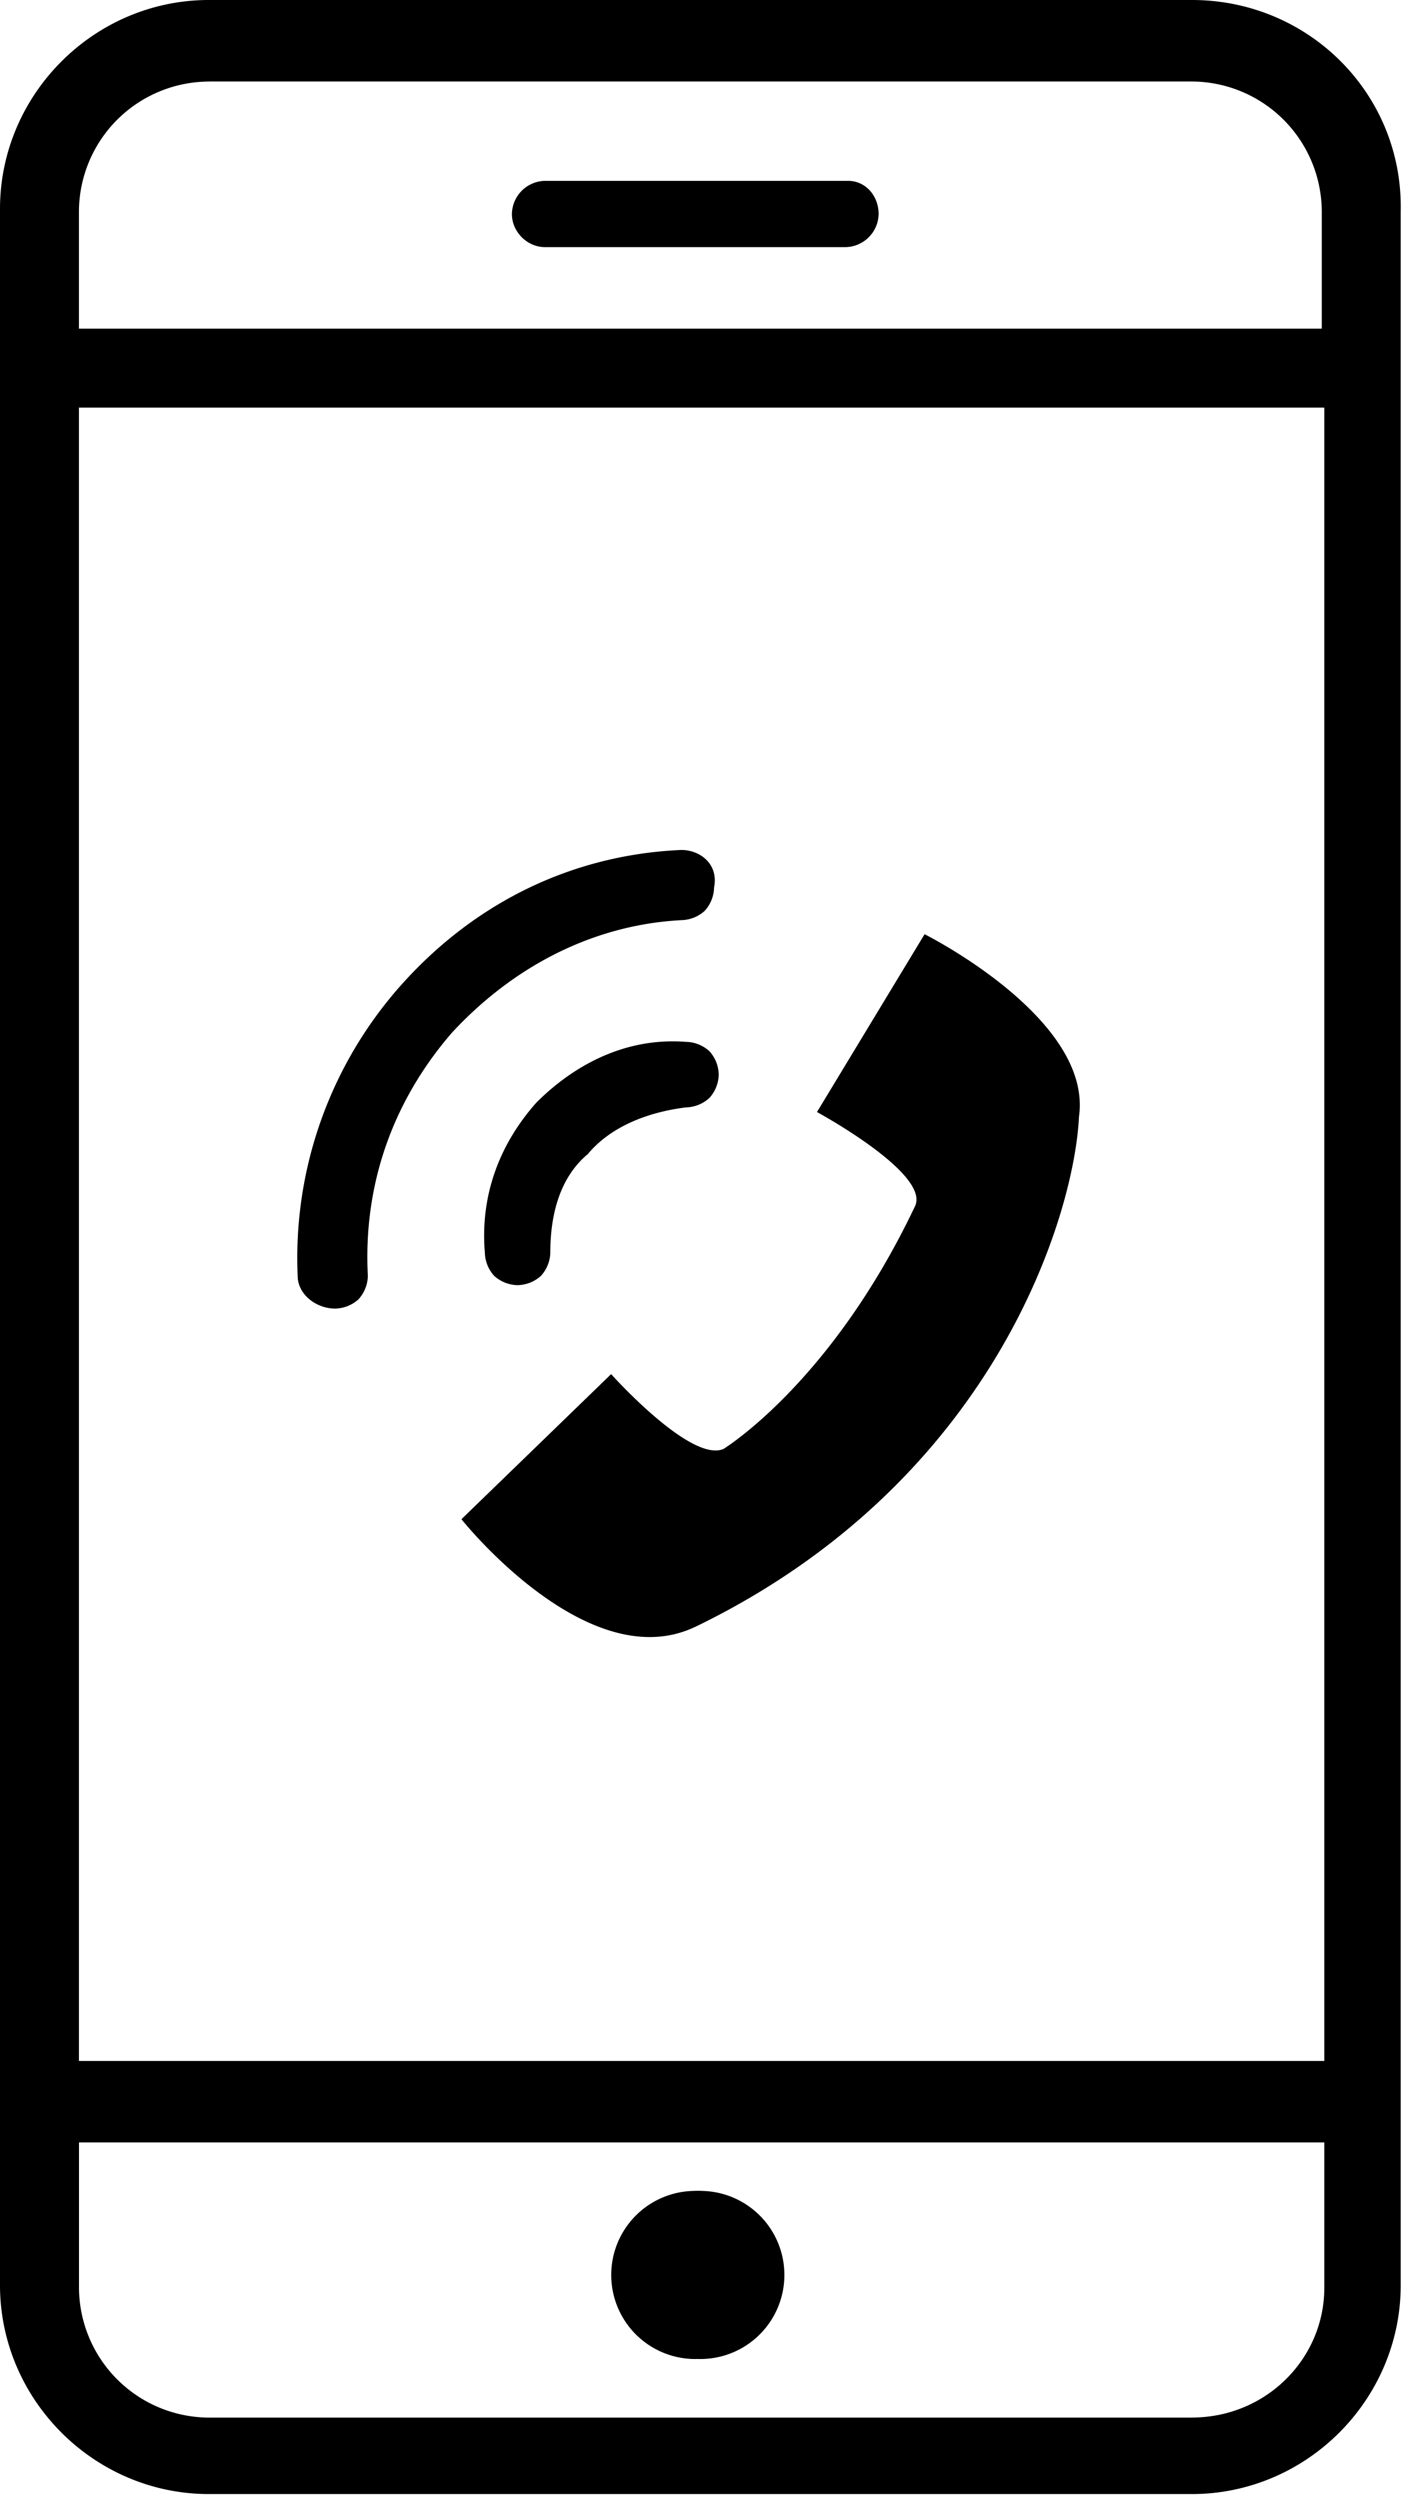 <svg viewBox="0 0 29 51" fill="none" xmlns="http://www.w3.org/2000/svg"><path d="M24.324 0H4.262C1.923 0 0 1.923 0 4.262v42.36c0 2.339 1.923 4.262 4.262 4.262h20.062c2.34 0 4.262-1.923 4.262-4.262V4.314C28.638 1.924 26.716 0 24.324 0zM4.262 1.663h20.062a2.662 2.662 0 012.651 2.65v2.392H1.611V4.314a2.662 2.662 0 012.651-2.65zm22.765 6.653v33.732H1.611V8.316h25.416zm-2.703 41.008H4.262a2.662 2.662 0 01-2.65-2.65V43.71h25.415v2.963c0 1.455-1.195 2.65-2.703 2.65z" fill="currentColor"/><path d="M14.293 48.129a1.715 1.715 0 100-3.43 1.715 1.715 0 000 3.43z" fill="currentColor"/><path d="M14.189 48.129a1.715 1.715 0 100-3.43 1.715 1.715 0 000 3.43zM11.123 3.69a.688.688 0 00-.676.676c0 .364.312.676.676.676h6.133a.688.688 0 00.675-.676c0-.364-.26-.676-.623-.676h-6.185zM14.19 33.19c-2.195 1.051-4.773-2.195-4.773-2.195l3.055-2.96s1.623 1.814 2.292 1.527c0 0 2.196-1.336 3.915-4.964.286-.669-2.006-1.91-2.006-1.91l2.196-3.628s3.438 1.718 3.151 3.724c-.095 2.005-1.718 7.447-7.83 10.407zM13.905 17.341c-2.196.095-4.201 1.05-5.73 2.769a8.368 8.368 0 00-2.1 5.92c0 .382.382.668.764.668a.73.73 0 00.478-.19.73.73 0 00.19-.478c-.095-1.814.478-3.533 1.72-4.965 1.24-1.337 2.864-2.196 4.678-2.292a.73.73 0 00.477-.19.73.73 0 00.191-.478c.095-.477-.286-.764-.668-.764zM10.945 22.497c-.764.86-1.146 1.91-1.05 3.055a.73.73 0 00.19.478.729.729 0 00.478.19.73.73 0 00.477-.19.73.73 0 00.191-.478c0-.764.191-1.527.764-2.005.477-.573 1.241-.859 2.005-.954a.73.73 0 00.477-.192.73.73 0 00.191-.477.73.73 0 00-.19-.477.73.73 0 00-.478-.191c-1.241-.096-2.292.477-3.055 1.241z" fill="currentColor"/></svg>